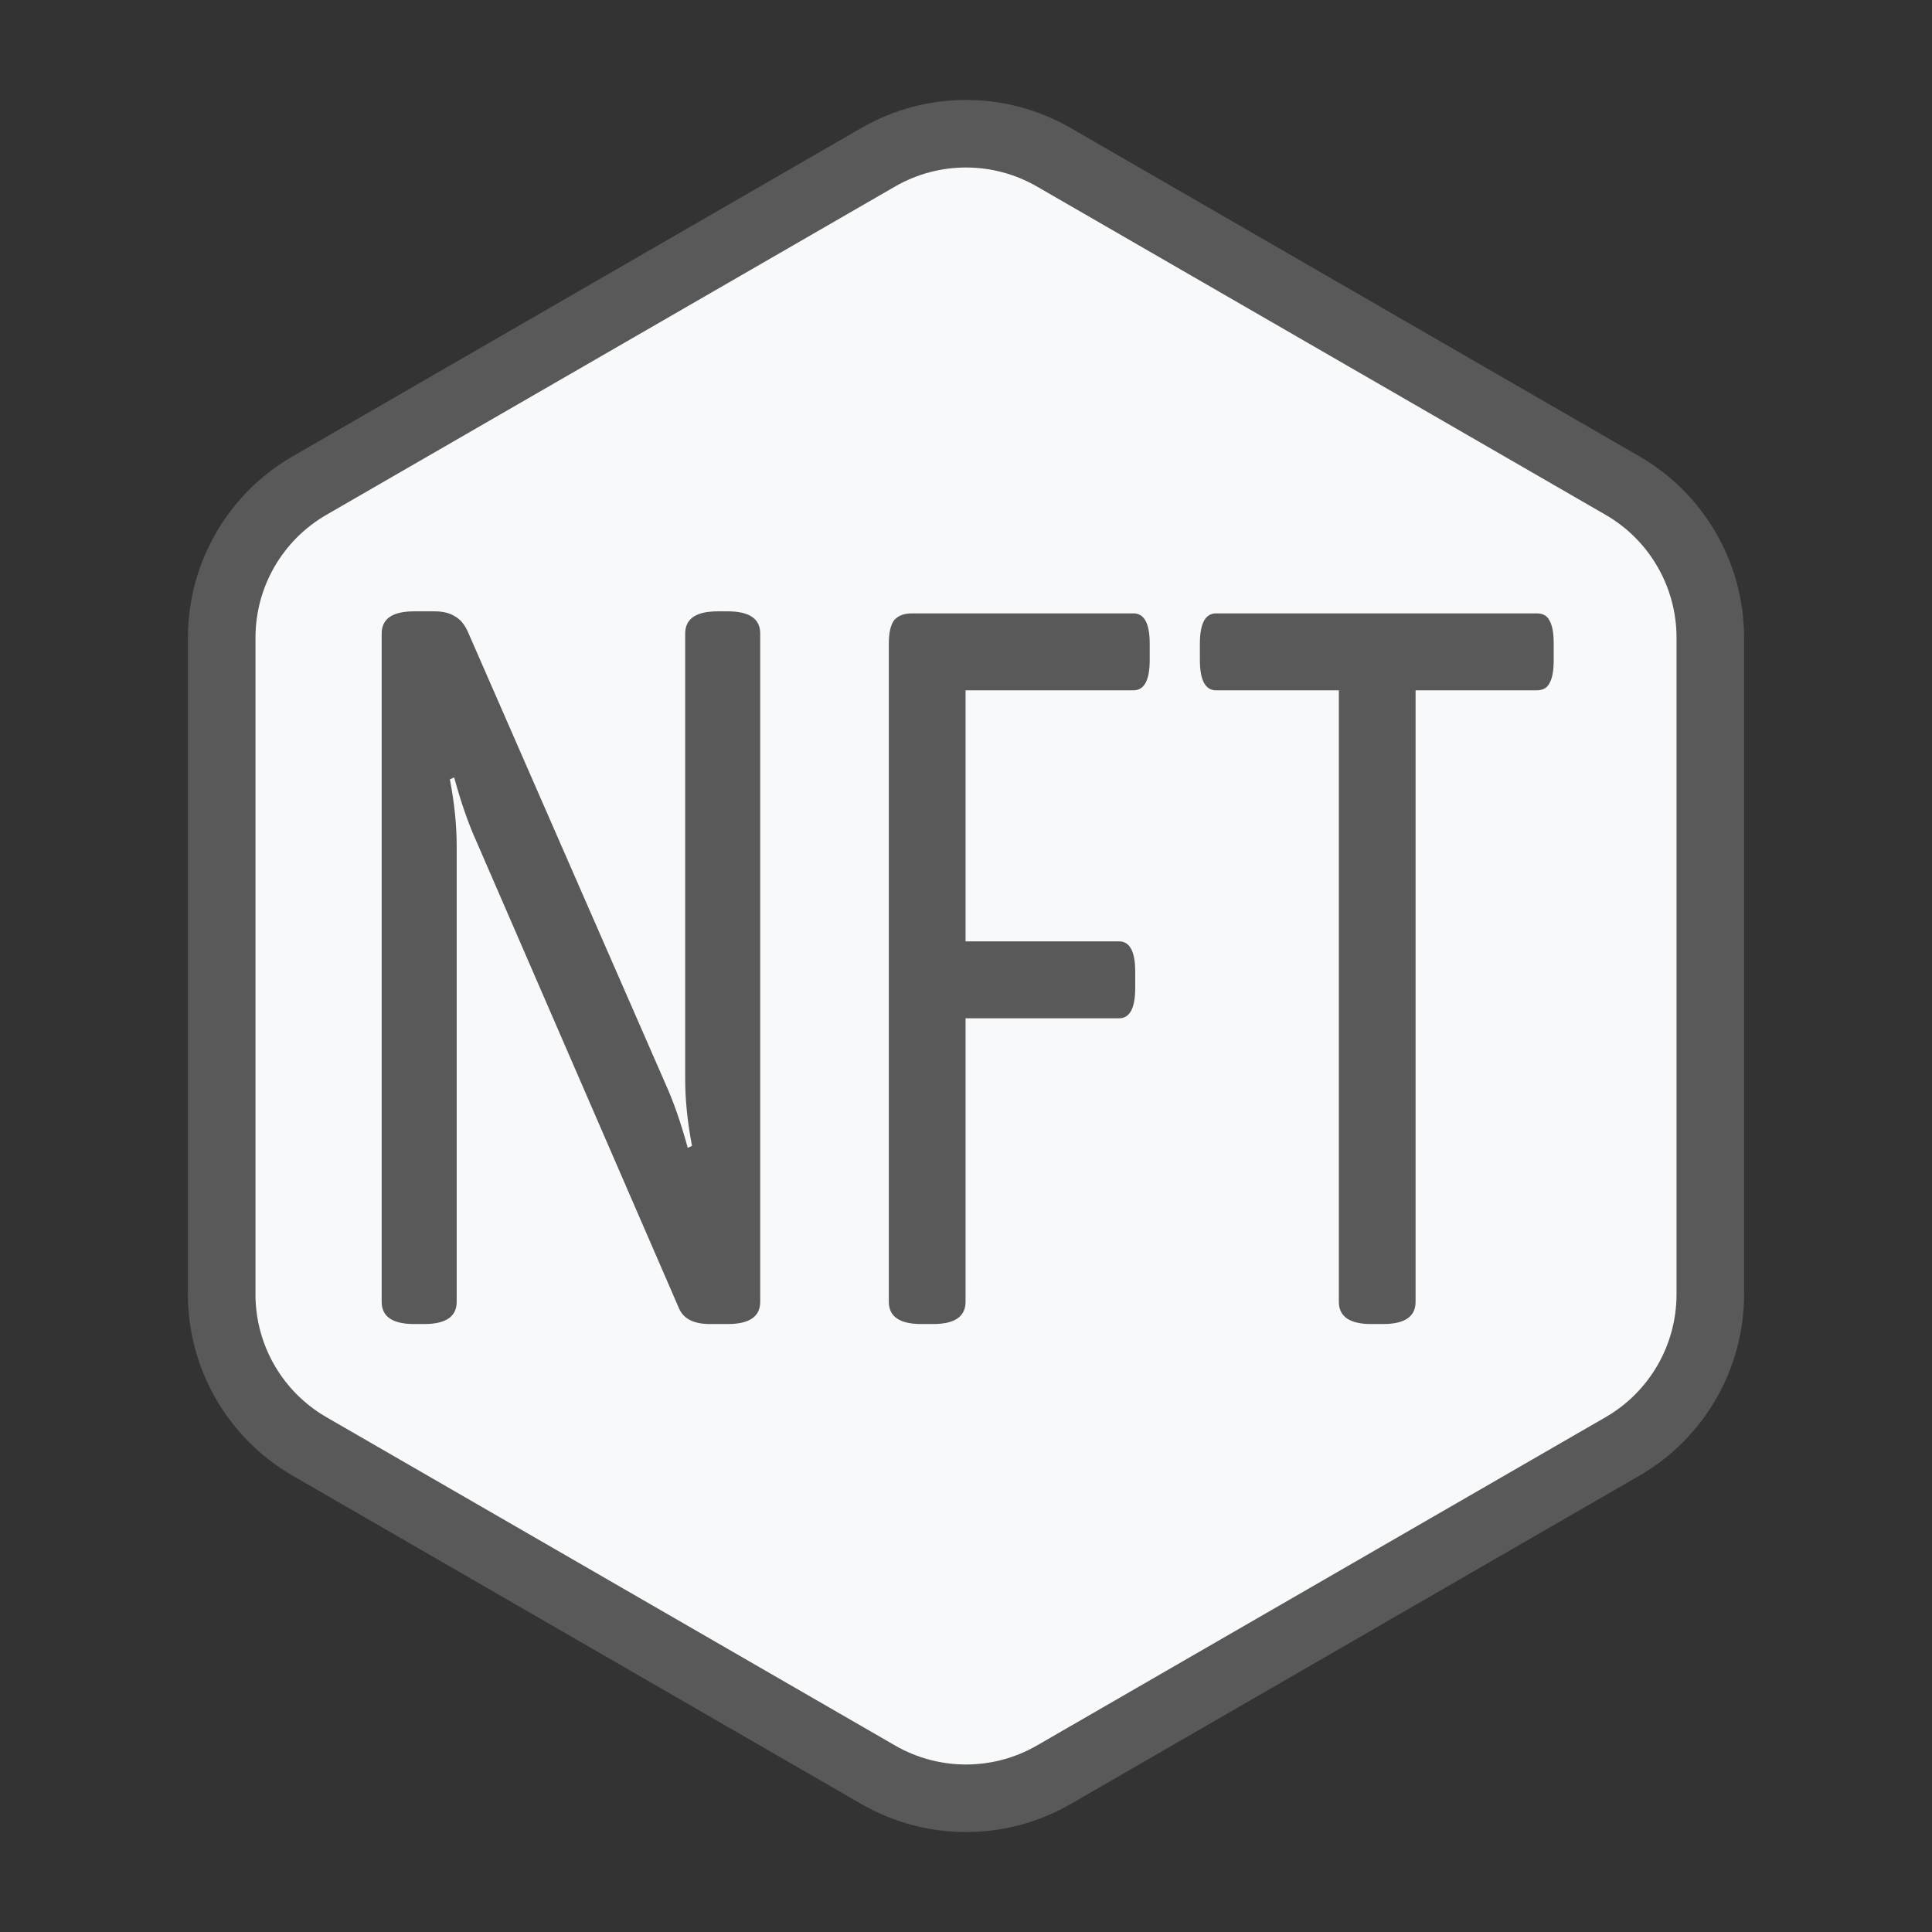 <svg width="572" height="572" viewBox="-20 -20 572 572" fill="#f8f9fa" xmlns="http://www.w3.org/2000/svg">
<rect x="-20" y="-20" width="572" height="572" fill="#333333" stroke="none"/>
<path d="M292 26.558L460.363 123.762C476.452 133.051 486.363 150.218 486.363 168.796V363.204C486.363 381.782 476.452 398.949 460.363 408.238L292 505.442C275.911 514.731 256.089 514.731 240 505.442L71.637 408.238C55.548 398.949 45.637 381.782 45.637 363.204V168.796C45.637 150.218 55.548 133.051 71.637 123.762L240 26.558C256.089 17.269 275.911 17.269 292 26.558Z" stroke="#595959" stroke-width="20"/>
<path d="M102.592 372C96.197 372 93 369.802 93 365.406V167.594C93 163.198 96.197 161 102.592 161H108.65C111.174 161 113.194 161.5 114.708 162.499C116.223 163.298 117.485 164.796 118.494 166.994L177.056 300.967C179.412 306.162 181.599 312.456 183.619 319.849L184.881 319.25C183.534 312.257 182.861 305.663 182.861 299.469V167.594C182.861 163.198 186.059 161 192.453 161H195.482C201.877 161 205.074 163.198 205.074 167.594V365.406C205.074 369.802 201.877 372 195.482 372H190.182C185.47 372 182.441 370.501 181.094 367.504L121.019 229.036C118.663 223.84 116.475 217.546 114.456 210.153L113.194 210.753C114.54 217.746 115.213 224.34 115.213 230.534V365.406C115.213 369.802 112.016 372 105.621 372H102.592Z" fill="#595959"/>
<path d="M252.742 372C246.348 372 243.15 369.802 243.15 365.406V170.591C243.15 167.394 243.655 165.096 244.665 163.697C245.843 162.299 247.61 161.599 249.966 161.599H315.595C318.792 161.599 320.391 164.597 320.391 170.591V175.386C320.391 181.381 318.792 184.378 315.595 184.378H265.868V258.707H311.303C314.501 258.707 316.099 261.705 316.099 267.699V272.494C316.099 278.489 314.501 281.486 311.303 281.486H265.868V365.406C265.868 369.802 262.671 372 256.276 372H252.742Z" fill="#595959"/>
<path d="M385.982 372C379.588 372 376.39 369.802 376.39 365.406V184.378H340.042C336.845 184.378 335.246 181.381 335.246 175.386V170.591C335.246 164.597 336.845 161.599 340.042 161.599H434.952C436.803 161.599 438.065 162.299 438.738 163.697C439.579 165.096 440 167.394 440 170.591V175.386C440 178.583 439.579 180.881 438.738 182.28C438.065 183.679 436.803 184.378 434.952 184.378H399.108V365.406C399.108 369.802 395.911 372 389.516 372H385.982Z" fill="#595959"/>
</svg>
